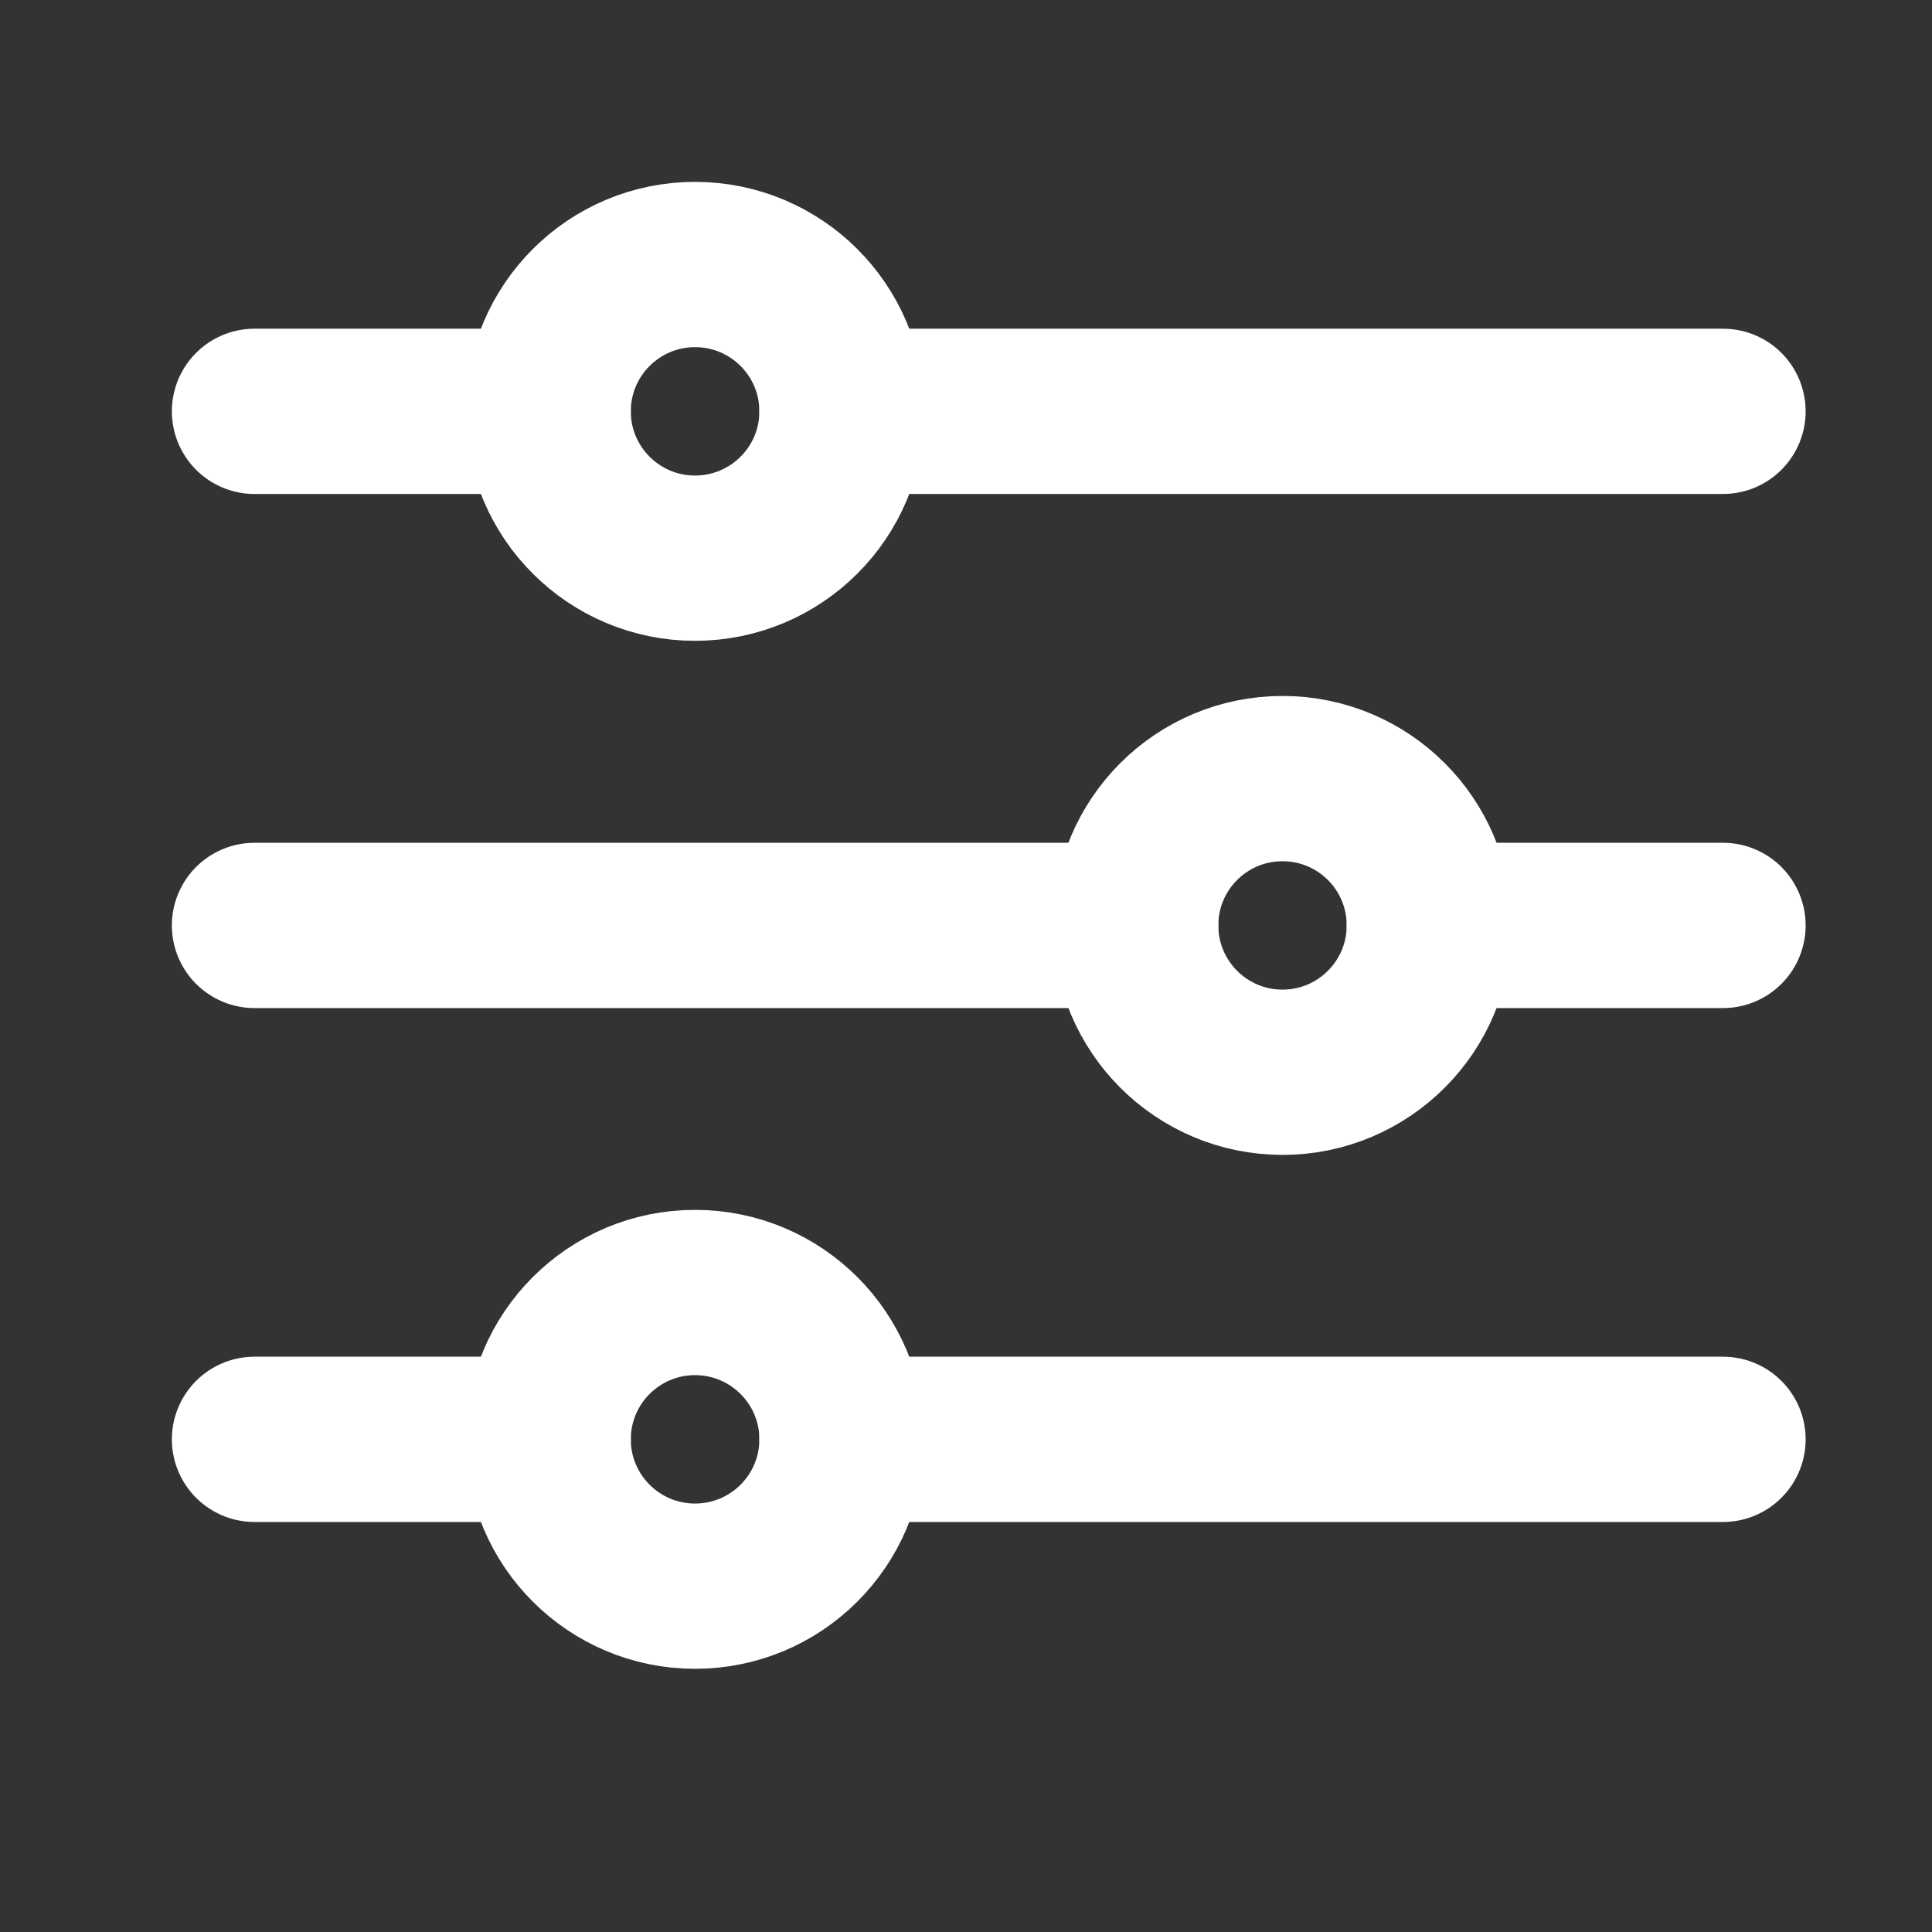 <svg width="11" height="11" viewBox="0 0 11 11" fill="none" xmlns="http://www.w3.org/2000/svg">
<rect x="0" y="0" width="11" height="11" fill="#333333" stroke="none"/>
<g clip-path="url(#clip0_2113_967)">
<path d="M6.466 5.269H1.449" stroke="white" stroke-width="0.941" stroke-miterlimit="10" stroke-linecap="round" stroke-linejoin="round"/>
<path d="M9.81 5.269H8.138" stroke="white" stroke-width="0.941" stroke-miterlimit="10" stroke-linecap="round" stroke-linejoin="round"/>
<path d="M9.81 2.342H4.794" stroke="white" stroke-width="0.941" stroke-miterlimit="10" stroke-linecap="round" stroke-linejoin="round"/>
<path d="M3.121 2.342H1.449" stroke="white" stroke-width="0.941" stroke-miterlimit="10" stroke-linecap="round" stroke-linejoin="round"/>
<path d="M9.81 8.195H4.794" stroke="white" stroke-width="0.941" stroke-miterlimit="10" stroke-linecap="round" stroke-linejoin="round"/>
<path d="M3.121 8.195H1.449" stroke="white" stroke-width="0.941" stroke-miterlimit="10" stroke-linecap="round" stroke-linejoin="round"/>
<path d="M7.302 6.105C7.764 6.105 8.138 5.73 8.138 5.269C8.138 4.807 7.764 4.433 7.302 4.433C6.84 4.433 6.466 4.807 6.466 5.269C6.466 5.73 6.84 6.105 7.302 6.105Z" stroke="white" stroke-width="0.941" stroke-miterlimit="10" stroke-linecap="round" stroke-linejoin="round"/>
<path d="M3.957 3.178C4.419 3.178 4.794 2.804 4.794 2.342C4.794 1.88 4.419 1.506 3.957 1.506C3.496 1.506 3.121 1.88 3.121 2.342C3.121 2.804 3.496 3.178 3.957 3.178Z" stroke="white" stroke-width="0.941" stroke-miterlimit="10" stroke-linecap="round" stroke-linejoin="round"/>
<path d="M3.957 9.031C4.419 9.031 4.794 8.657 4.794 8.195C4.794 7.733 4.419 7.359 3.957 7.359C3.496 7.359 3.121 7.733 3.121 8.195C3.121 8.657 3.496 9.031 3.957 9.031Z" stroke="white" stroke-width="0.941" stroke-miterlimit="10" stroke-linecap="round" stroke-linejoin="round"/>
</g>
<defs>
<clipPath id="clip0_2113_967">
<rect width="10.033" height="10.033" fill="white" transform="translate(0.613 0.252)"/>
</clipPath>
</defs>
</svg>
